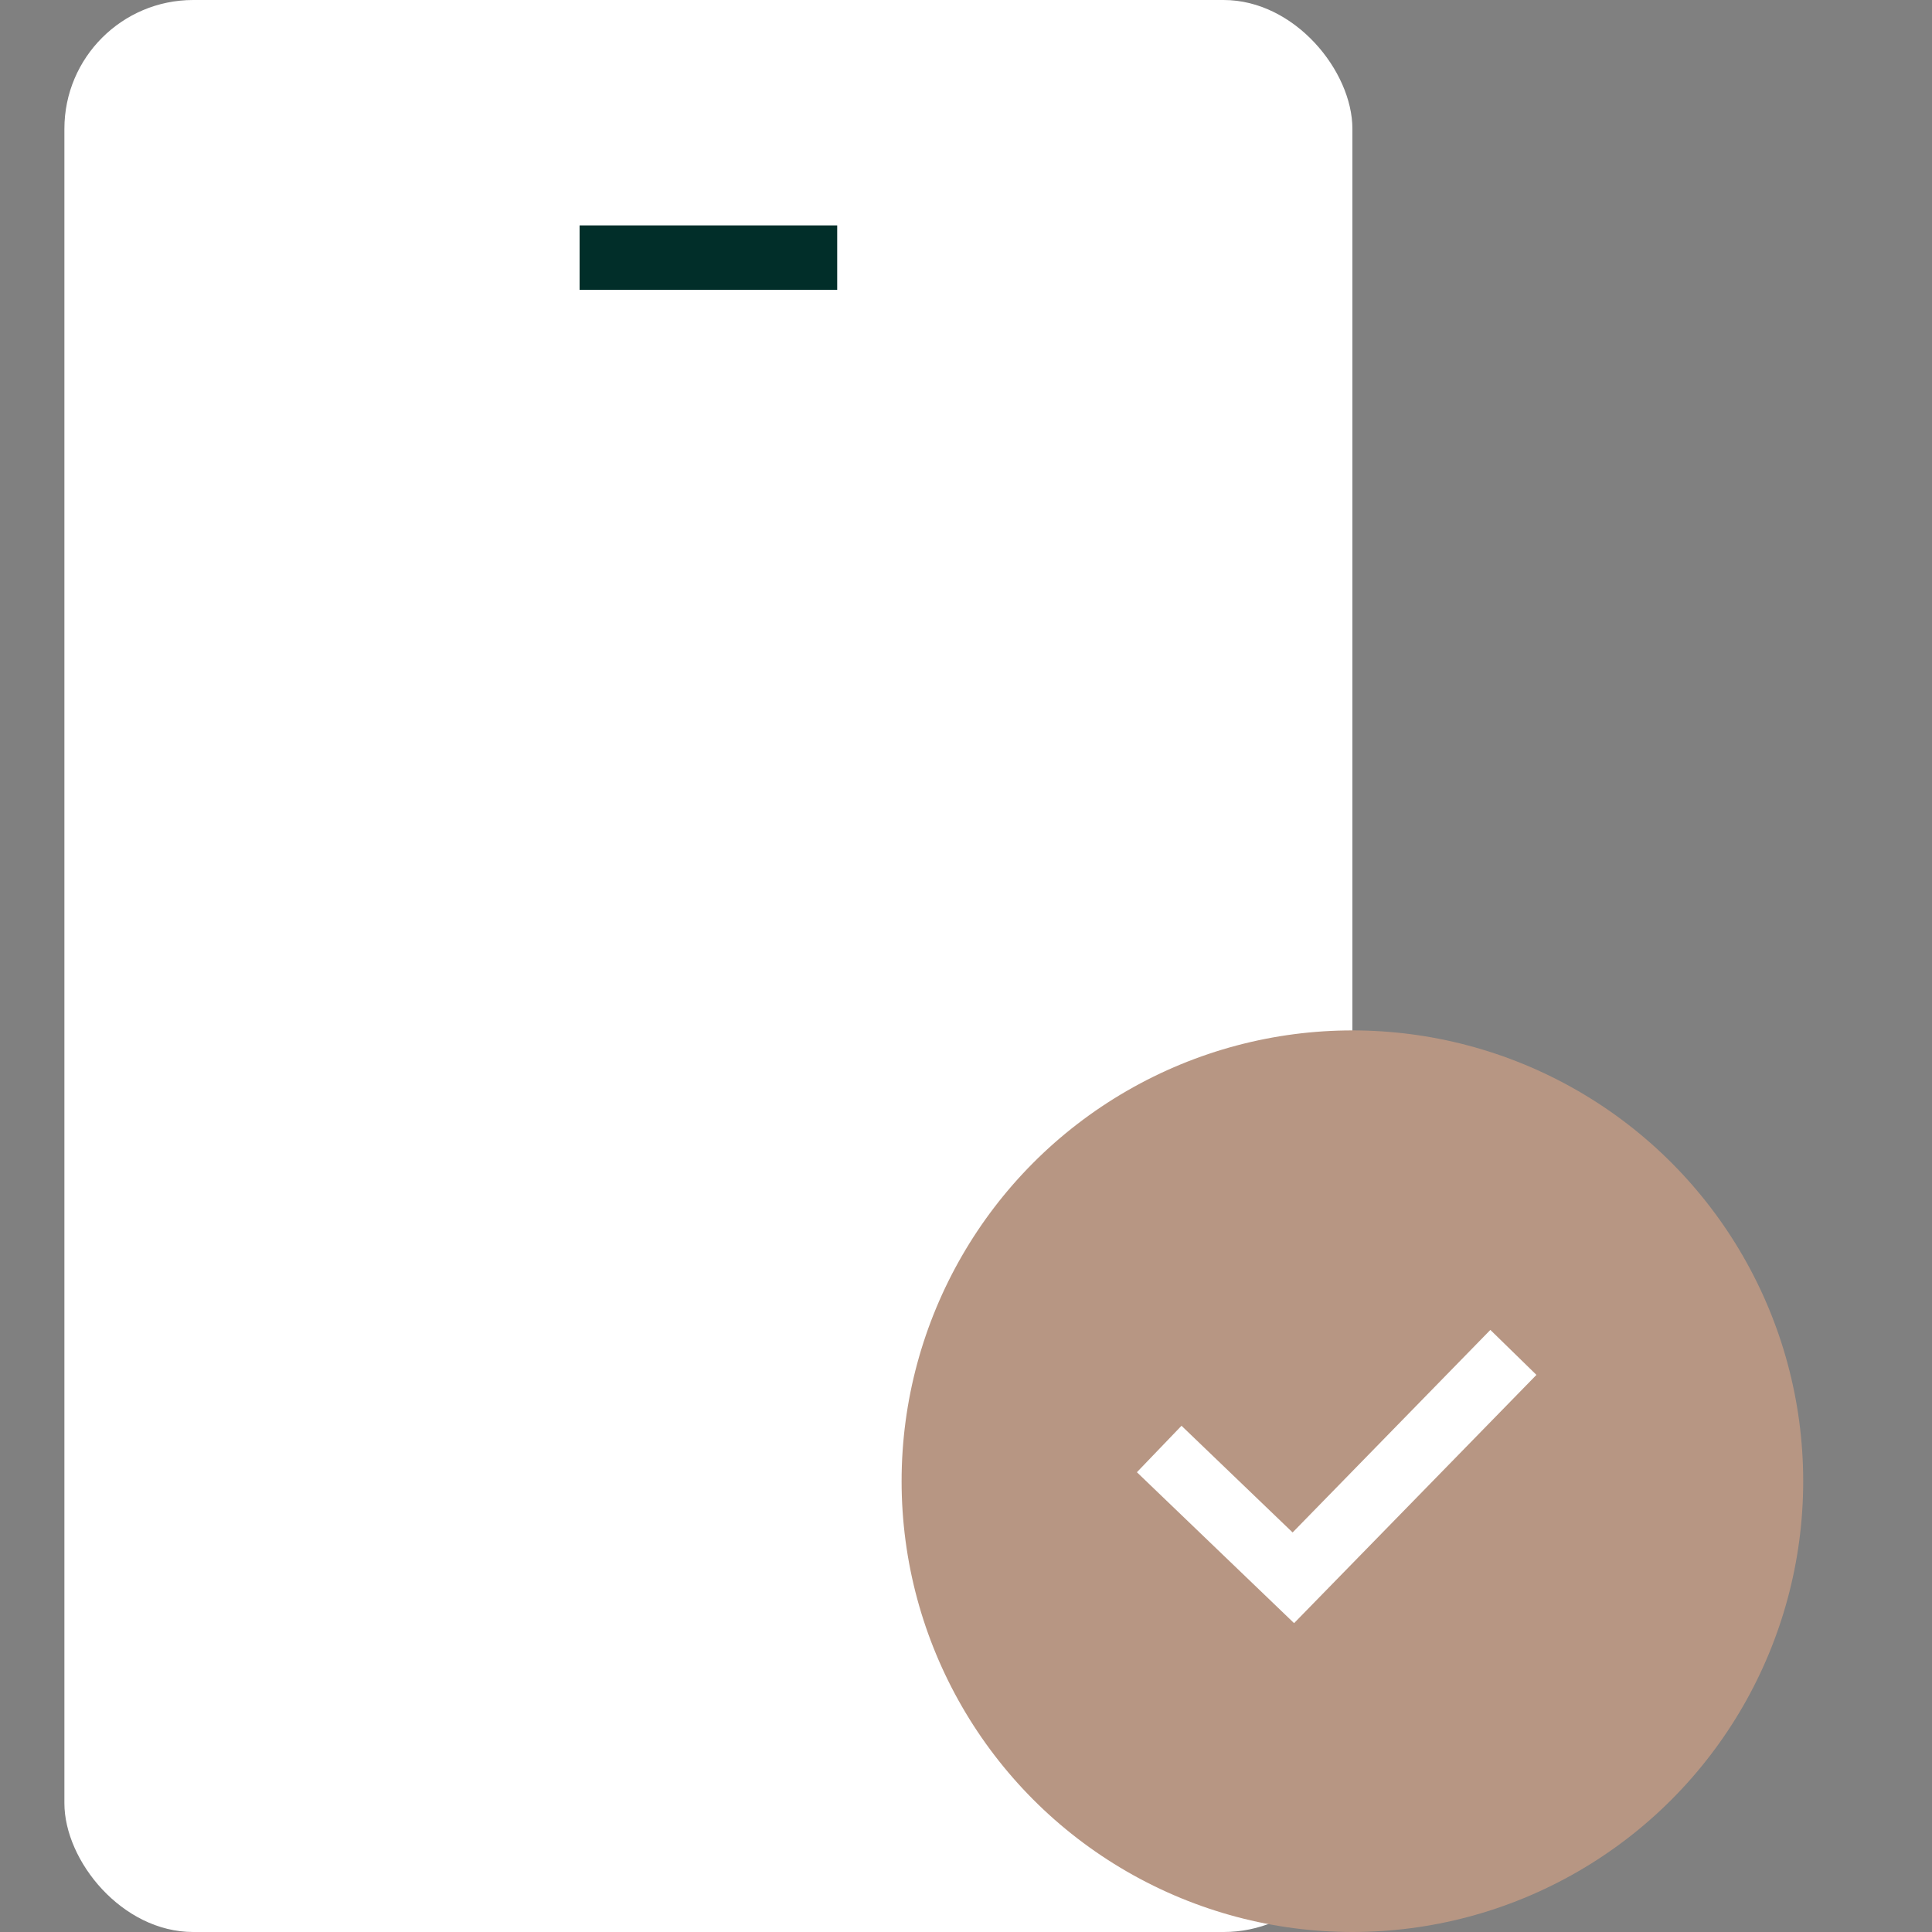 <svg width="30" height="30" viewBox="0 0 30 30" fill="none" xmlns="http://www.w3.org/2000/svg">
    <rect x="0" y="0" width="30" height="30" fill="#808080" stroke="none"/>
    <rect x="1" width="20" height="30" rx="2" fill="white"/>
    <path d="M9 4H13" stroke="#012E29"/>
    <circle cx="21" cy="23" r="7" fill="#B79683"/>
    <path d="M18 22.5L20.083 24.5L23.5 21" stroke="white"/>
</svg>